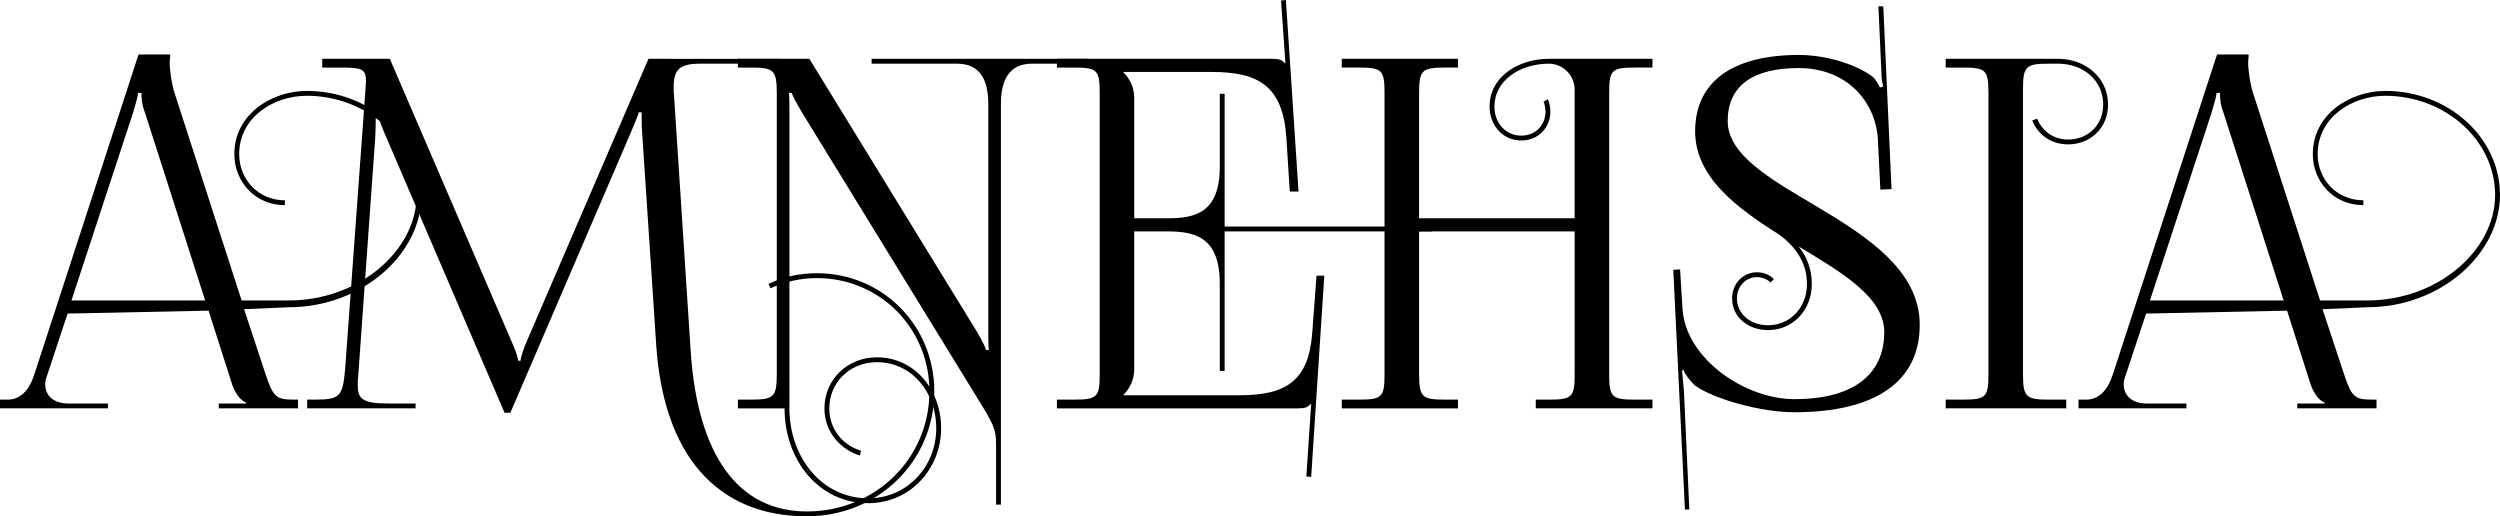 <?xml version="1.0" encoding="UTF-8" standalone="no"?>
<!-- Created with Inkscape (http://www.inkscape.org/) -->

<svg
   xmlns:dc="http://purl.org/dc/elements/1.1/"
   xmlns:cc="http://creativecommons.org/ns#"
   xmlns:rdf="http://www.w3.org/1999/02/22-rdf-syntax-ns#"
   xmlns:svg="http://www.w3.org/2000/svg"
   xmlns="http://www.w3.org/2000/svg"
   xmlns:sodipodi="http://sodipodi.sourceforge.net/DTD/sodipodi-0.dtd"
   xmlns:inkscape="http://www.inkscape.org/namespaces/inkscape"
   width="207.451mm"
   height="42.842mm"
   viewBox="0 0 207.451 42.842"
   version="1.1"
   id="svg8"
   inkscape:version="0.92.4 (5da689c313, 2019-01-14)"
   sodipodi:docname="logo.svg">
  <defs
     id="defs2" />
  <sodipodi:namedview
     id="base"
     pagecolor="#ffffff"
     bordercolor="#666666"
     borderopacity="1.0"
     inkscape:pageopacity="0.0"
     inkscape:pageshadow="2"
     inkscape:zoom="0.7"
     inkscape:cx="206.79634"
     inkscape:cy="81.65801"
     inkscape:document-units="mm"
     inkscape:current-layer="layer1"
     showgrid="false"
     inkscape:window-width="1366"
     inkscape:window-height="715"
     inkscape:window-x="-8"
     inkscape:window-y="-8"
     inkscape:window-maximized="1" />
  <g
     inkscape:label="Camada 1"
     inkscape:groupmode="layer"
     id="layer1"
     transform="translate(-1.489,-128.872)">
    <path
       inkscape:connector-curvature="0"
       id="path35"
       style="font-style:normal;font-variant:normal;font-weight:normal;font-stretch:normal;font-size:40px;line-height:1.25;font-family:FoglihtenNo04;-inkscape-font-specification:FoglihtenNo04;letter-spacing:0px;word-spacing:0px;fill:#000000;fill-opacity:1;stroke:none;stroke-width:1.009"
       d="m 12.986,133.39 -8.633,26.504 c -0.444,1.412 -1.21,2.138 -2.219,2.138 H 1.489 v 0.726 h 8.956 v -0.403 H 7.177 c -1.251,0 -1.936,-0.645 -1.936,-1.614 0,-0.242 0.081,-0.524 0.202,-0.847 l 1.654,-5.002 11.699,-0.242 1.856,5.809 c 0.202,0.766 0.686,1.614 1.251,1.815 v 0.081 h -2.259 v 0.403 h 6.576 v -0.726 h -0.323 c -1.452,0 -1.735,-0.161 -2.38,-2.138 l -1.775,-5.365 3.711,-0.161 c 6.051,0 11.013,-4.397 11.013,-9.319 0,-4.76 -4.276,-8.633 -9.521,-8.633 -2.864,0 -6.011,1.896 -6.011,5.244 0,2.299 1.735,4.236 4.195,4.236 v -0.403 c -2.219,0 -3.792,-1.735 -3.792,-3.832 0,-3.066 2.864,-4.841 5.607,-4.841 5.002,0 9.117,3.711 9.117,8.23 0,4.599 -4.76,8.754 -10.61,8.754 H 21.539 L 15.971,136.577 c -0.202,-0.605 -0.403,-1.775 -0.403,-2.582 0,-0.161 0.04,-0.282 0.04,-0.403 v -0.202 z m 5.527,20.413 H 7.419 L 12.542,138.191 c 0.242,-0.847 0.403,-1.372 0.403,-1.614 h 0.282 c 0,0.444 0.04,1.009 0.282,1.614 z" />
    <path
       inkscape:connector-curvature="0"
       id="path37"
       style="font-style:normal;font-variant:normal;font-weight:normal;font-stretch:normal;font-size:40px;line-height:1.25;font-family:FoglihtenNo04;-inkscape-font-specification:FoglihtenNo04;letter-spacing:0px;word-spacing:0px;fill:#000000;fill-opacity:1;stroke:none;stroke-width:1.009"
       d="m 28.229,133.753 v 0.726 h 1.614 c 1.654,0 2.017,0.121 2.017,1.13 0,0.161 -0.04,0.403 -0.04,0.645 l -1.694,23.277 c -0.202,2.259 -0.444,2.501 -2.501,2.501 h -0.645 v 0.726 h 8.996 v -0.403 H 33.716 c -2.178,0 -2.541,-0.403 -2.541,-1.533 0,-0.202 0,-0.444 0.04,-0.766 l 1.412,-19.767 c 0.04,-0.726 0.04,-1.251 0.04,-1.614 h 0.282 c 0,0.121 0.242,0.807 0.605,1.614 l 9.803,22.833 h 0.484 l 10.005,-23.277 c 0.363,-0.847 0.645,-1.533 0.645,-1.654 h 0.242 c 0,0.444 0,1.21 0.04,1.654 l 1.17,17.669 c 0.605,9.077 5.002,14.2 12.506,14.2 5.89,0 10.569,-4.559 10.569,-10.368 0,-5.406 -4.236,-9.803 -9.763,-9.803 -1.452,0 -2.824,0.323 -3.994,0.888 l 0.161,0.363 c 1.13,-0.524 2.461,-0.847 3.832,-0.847 5.285,0 9.359,4.196 9.359,9.4 0,5.567 -4.478,9.964 -10.166,9.964 -5.769,0 -9.077,-4.76 -9.642,-13.272 l -1.372,-21.058 c -0.04,-0.323 -0.04,-0.645 -0.04,-0.888 0,-1.412 0.444,-1.936 2.178,-1.936 h 6.697 v -0.403 H 55.298 L 45.253,157.071 c -0.282,0.605 -0.565,1.493 -0.565,1.735 h -0.202 c 0,-0.242 -0.242,-0.928 -0.605,-1.735 L 33.837,133.753 Z" />
    <path
       inkscape:connector-curvature="0"
       id="path39"
       style="font-style:normal;font-variant:normal;font-weight:normal;font-stretch:normal;font-size:40px;line-height:1.25;font-family:FoglihtenNo04;-inkscape-font-specification:FoglihtenNo04;letter-spacing:0px;word-spacing:0px;fill:#000000;fill-opacity:1;stroke:none;stroke-width:1.009"
       d="m 62.719,162.759 h 3.873 c 0,4.276 2.824,7.867 6.939,7.867 h 0.081 c 3.429,-0.04 5.971,-2.864 5.971,-6.213 0,-3.227 -2.219,-5.89 -5.325,-5.89 -2.501,0 -4.357,1.896 -4.357,4.236 0,2.057 1.452,3.469 2.945,3.913 l 0.081,-0.403 c -1.372,-0.403 -2.622,-1.654 -2.622,-3.51 0,-2.098 1.654,-3.832 3.953,-3.832 2.864,0 4.922,2.461 4.922,5.486 0,3.147 -2.38,5.769 -5.567,5.809 h -0.081 c -3.832,0 -6.535,-3.389 -6.535,-7.463 v -24.447 c 0,-0.686 0,-1.291 -0.04,-1.735 h 0.242 c 0,0.161 0.363,0.807 0.807,1.573 l 15.33,24.971 c 0.524,0.968 0.807,1.412 0.807,2.542 v 5.083 h 0.403 v -33.241 c 0,-1.936 0.645,-3.348 2.582,-3.348 h 4.68 v -0.403 h -17.992 v 0.403 h 7.1 c 1.936,0 2.582,1.412 2.582,3.348 v 18.718 c 0,0.686 0,1.251 0.04,1.694 h -0.242 c 0,-0.161 -0.282,-0.726 -0.726,-1.493 L 68.65,133.753 h -5.93 v 0.726 h 1.049 c 1.936,0 2.178,0.202 2.178,2.138 v 23.277 c 0,1.936 -0.242,2.138 -2.178,2.138 h -1.049 z" />
    <path
       inkscape:connector-curvature="0"
       id="path41"
       style="font-style:normal;font-variant:normal;font-weight:normal;font-stretch:normal;font-size:40px;line-height:1.25;font-family:FoglihtenNo04;-inkscape-font-specification:FoglihtenNo04;letter-spacing:0px;word-spacing:0px;fill:#000000;fill-opacity:1;stroke:none;stroke-width:1.009"
       d="m 89.193,162.759 h 19.969 c 0.645,0 0.807,-0.081 1.089,-0.363 h 0.04 l -0.403,6.011 0.403,0.04 1.089,-16.701 h -0.645 l -0.363,4.841 c -0.323,3.873 -2.138,5.083 -6.011,5.083 h -9.642 v -0.04 c 0.484,-0.484 0.888,-1.21 0.888,-2.098 V 148.074 h 2.743 c 2.259,0 4.357,0.444 4.357,4.317 v 7.261 h 0.403 V 148.074 h 17.226 v -0.403 h -17.226 v -11.013 h -0.403 v 6.051 c 0,3.873 -2.098,4.276 -4.357,4.276 h -2.743 v -10.005 c 0,-0.888 -0.403,-1.614 -0.888,-2.098 v -0.04 h 7.302 c 3.873,0 5.93,1.13 6.213,5.486 l 0.282,4.438 h 0.726 l -1.049,-15.894 -0.403,0.04 0.363,5.204 h -0.04 c -0.282,-0.282 -0.444,-0.363 -1.089,-0.363 H 89.193 v 0.726 h 1.412 c 1.936,0 2.138,0.202 2.138,2.138 v 23.277 c 0,1.936 -0.202,2.138 -2.138,2.138 h -1.412 z" />
    <path
       inkscape:connector-curvature="0"
       id="path43"
       style="font-style:normal;font-variant:normal;font-weight:normal;font-stretch:normal;font-size:40px;line-height:1.25;font-family:FoglihtenNo04;-inkscape-font-specification:FoglihtenNo04;letter-spacing:0px;word-spacing:0px;fill:#000000;fill-opacity:1;stroke:none;stroke-width:1.009"
       d="m 112.831,162.759 h 9.642 v -0.726 h -1.049 c -1.936,0 -2.178,-0.202 -2.178,-2.138 V 148.074 h 12.909 v 11.82 c 0,1.936 -0.202,2.138 -2.138,2.138 h -1.089 v 0.726 h 9.682 v -0.726 h -1.452 c -1.936,0 -2.138,-0.202 -2.138,-2.138 v -23.277 c 0,-1.936 0.202,-2.138 2.138,-2.138 h 1.452 v -0.726 h -8.593 c -2.542,0 -4.922,1.493 -4.922,3.953 0,1.614 1.13,2.824 2.622,2.824 1.452,0 2.42,-1.089 2.42,-2.38 0,-0.444 -0.081,-0.766 -0.202,-1.049 l -0.363,0.202 c 0.081,0.202 0.161,0.484 0.161,0.847 0,1.049 -0.766,1.977 -2.017,1.977 -1.251,0 -2.219,-1.009 -2.219,-2.42 0,-2.138 2.098,-3.55 4.518,-3.55 1.17,0 2.138,0.968 2.138,2.138 v 10.69 h -12.909 v -10.368 c 0,-1.936 0.242,-2.138 2.178,-2.138 h 1.049 v -0.726 h -9.642 v 0.726 h 1.412 c 1.936,0 2.138,0.202 2.138,2.138 v 23.277 c 0,1.936 -0.202,2.138 -2.138,2.138 h -1.412 z" />
    <path
       inkscape:connector-curvature="0"
       id="path45"
       style="font-style:normal;font-variant:normal;font-weight:normal;font-stretch:normal;font-size:40px;line-height:1.25;font-family:FoglihtenNo04;-inkscape-font-specification:FoglihtenNo04;letter-spacing:0px;word-spacing:0px;fill:#000000;fill-opacity:1;stroke:none;stroke-width:1.009"
       d="m 142.192,160.903 c 1.573,1.089 5.406,2.178 8.189,2.178 6.737,0 10.408,-2.542 10.408,-7.261 0,-4.518 -4.397,-7.342 -8.593,-9.843 -3.752,-2.219 -7.342,-4.236 -7.342,-7.06 0,-2.905 2.057,-4.397 5.89,-4.397 3.994,0 6.414,2.784 6.576,5.971 l 0.202,4.115 0.928,-0.04 -0.686,-15.168 h -0.403 l 0.242,5.365 c 0,0.605 0.081,1.009 0.161,1.291 l -0.282,0.081 c -0.04,-0.121 -0.363,-0.726 -0.645,-0.928 -1.251,-0.928 -3.671,-1.775 -6.092,-1.775 -5.486,0 -8.593,2.219 -8.593,6.334 0,3.752 3.348,6.293 6.939,8.552 1.291,0.928 2.34,2.259 2.34,4.115 0,1.977 -1.412,3.429 -3.227,3.429 -1.493,0 -2.582,-0.968 -2.582,-2.219 0,-1.089 0.807,-1.775 1.654,-1.775 0.484,0 0.888,0.202 1.13,0.444 l 0.282,-0.282 c -0.323,-0.323 -0.807,-0.565 -1.412,-0.565 -1.089,0 -2.057,0.888 -2.057,2.178 0,1.533 1.331,2.622 2.985,2.622 2.057,0 3.631,-1.654 3.631,-3.832 0,-1.251 -0.444,-2.299 -1.089,-3.106 3.631,2.178 7.1,4.236 7.1,7.1 0,3.631 -2.703,5.567 -7.463,5.567 -4.115,0 -9.036,-3.389 -9.278,-7.503 l -0.202,-3.268 -0.565,0.04 0.968,19.888 h 0.363 l -0.444,-9.803 c -0.04,-0.363 -0.121,-1.372 -0.161,-1.735 l 0.121,-0.04 c 0.081,0.323 0.726,1.13 1.009,1.331 z" />
    <path
       inkscape:connector-curvature="0"
       id="path47"
       style="font-style:normal;font-variant:normal;font-weight:normal;font-stretch:normal;font-size:40px;line-height:1.25;font-family:FoglihtenNo04;-inkscape-font-specification:FoglihtenNo04;letter-spacing:0px;word-spacing:0px;fill:#000000;fill-opacity:1;stroke:none;stroke-width:1.009"
       d="m 172.261,133.753 h -9.319 v 0.726 h 1.412 c 1.936,0 2.138,0.202 2.138,2.138 v 23.277 c 0,1.936 -0.202,2.138 -2.138,2.138 h -1.412 v 0.726 h 10.005 v -0.726 h -1.412 c -1.936,0 -2.178,-0.202 -2.178,-2.138 v -23.6 c 0,-1.936 0.242,-2.138 2.178,-2.138 h 0.726 c 2.138,0 3.752,1.412 3.752,3.389 0,1.735 -1.291,2.905 -2.905,2.905 -1.372,0 -2.219,-0.847 -2.582,-1.735 l -0.403,0.161 c 0.403,1.009 1.412,1.977 2.985,1.977 1.815,0 3.308,-1.331 3.308,-3.308 0,-2.219 -1.856,-3.792 -4.155,-3.792 z" />
    <path
       inkscape:connector-curvature="0"
       id="path49"
       style="font-style:normal;font-variant:normal;font-weight:normal;font-stretch:normal;font-size:40px;line-height:1.25;font-family:FoglihtenNo04;-inkscape-font-specification:FoglihtenNo04;letter-spacing:0px;word-spacing:0px;fill:#000000;fill-opacity:1;stroke:none;stroke-width:1.009"
       d="m 185.461,133.39 -8.633,26.504 c -0.444,1.412 -1.21,2.138 -2.219,2.138 h -0.645 v 0.726 h 8.956 v -0.403 h -3.268 c -1.251,0 -1.936,-0.645 -1.936,-1.614 0,-0.242 0.081,-0.524 0.202,-0.847 l 1.654,-5.002 11.699,-0.242 1.856,5.809 c 0.202,0.766 0.686,1.614 1.251,1.815 v 0.081 h -2.259 v 0.403 h 6.576 V 162.032 H 198.37 c -1.452,0 -1.735,-0.161 -2.38,-2.138 l -1.775,-5.365 3.711,-0.161 c 6.051,0 11.013,-4.397 11.013,-9.319 0,-4.76 -4.276,-8.633 -9.521,-8.633 -2.864,0 -6.011,1.896 -6.011,5.244 0,2.299 1.735,4.236 4.195,4.236 v -0.403 c -2.219,0 -3.792,-1.735 -3.792,-3.832 0,-3.066 2.864,-4.841 5.607,-4.841 5.002,0 9.117,3.711 9.117,8.23 0,4.599 -4.76,8.754 -10.61,8.754 h -3.913 l -5.567,-17.226 c -0.202,-0.605 -0.403,-1.775 -0.403,-2.582 0,-0.161 0.04,-0.282 0.04,-0.403 v -0.202 z m 5.527,20.413 H 179.894 l 5.123,-15.612 c 0.242,-0.847 0.403,-1.372 0.403,-1.614 h 0.282 c 0,0.444 0.04,1.009 0.282,1.614 z" />
  </g>
</svg>
